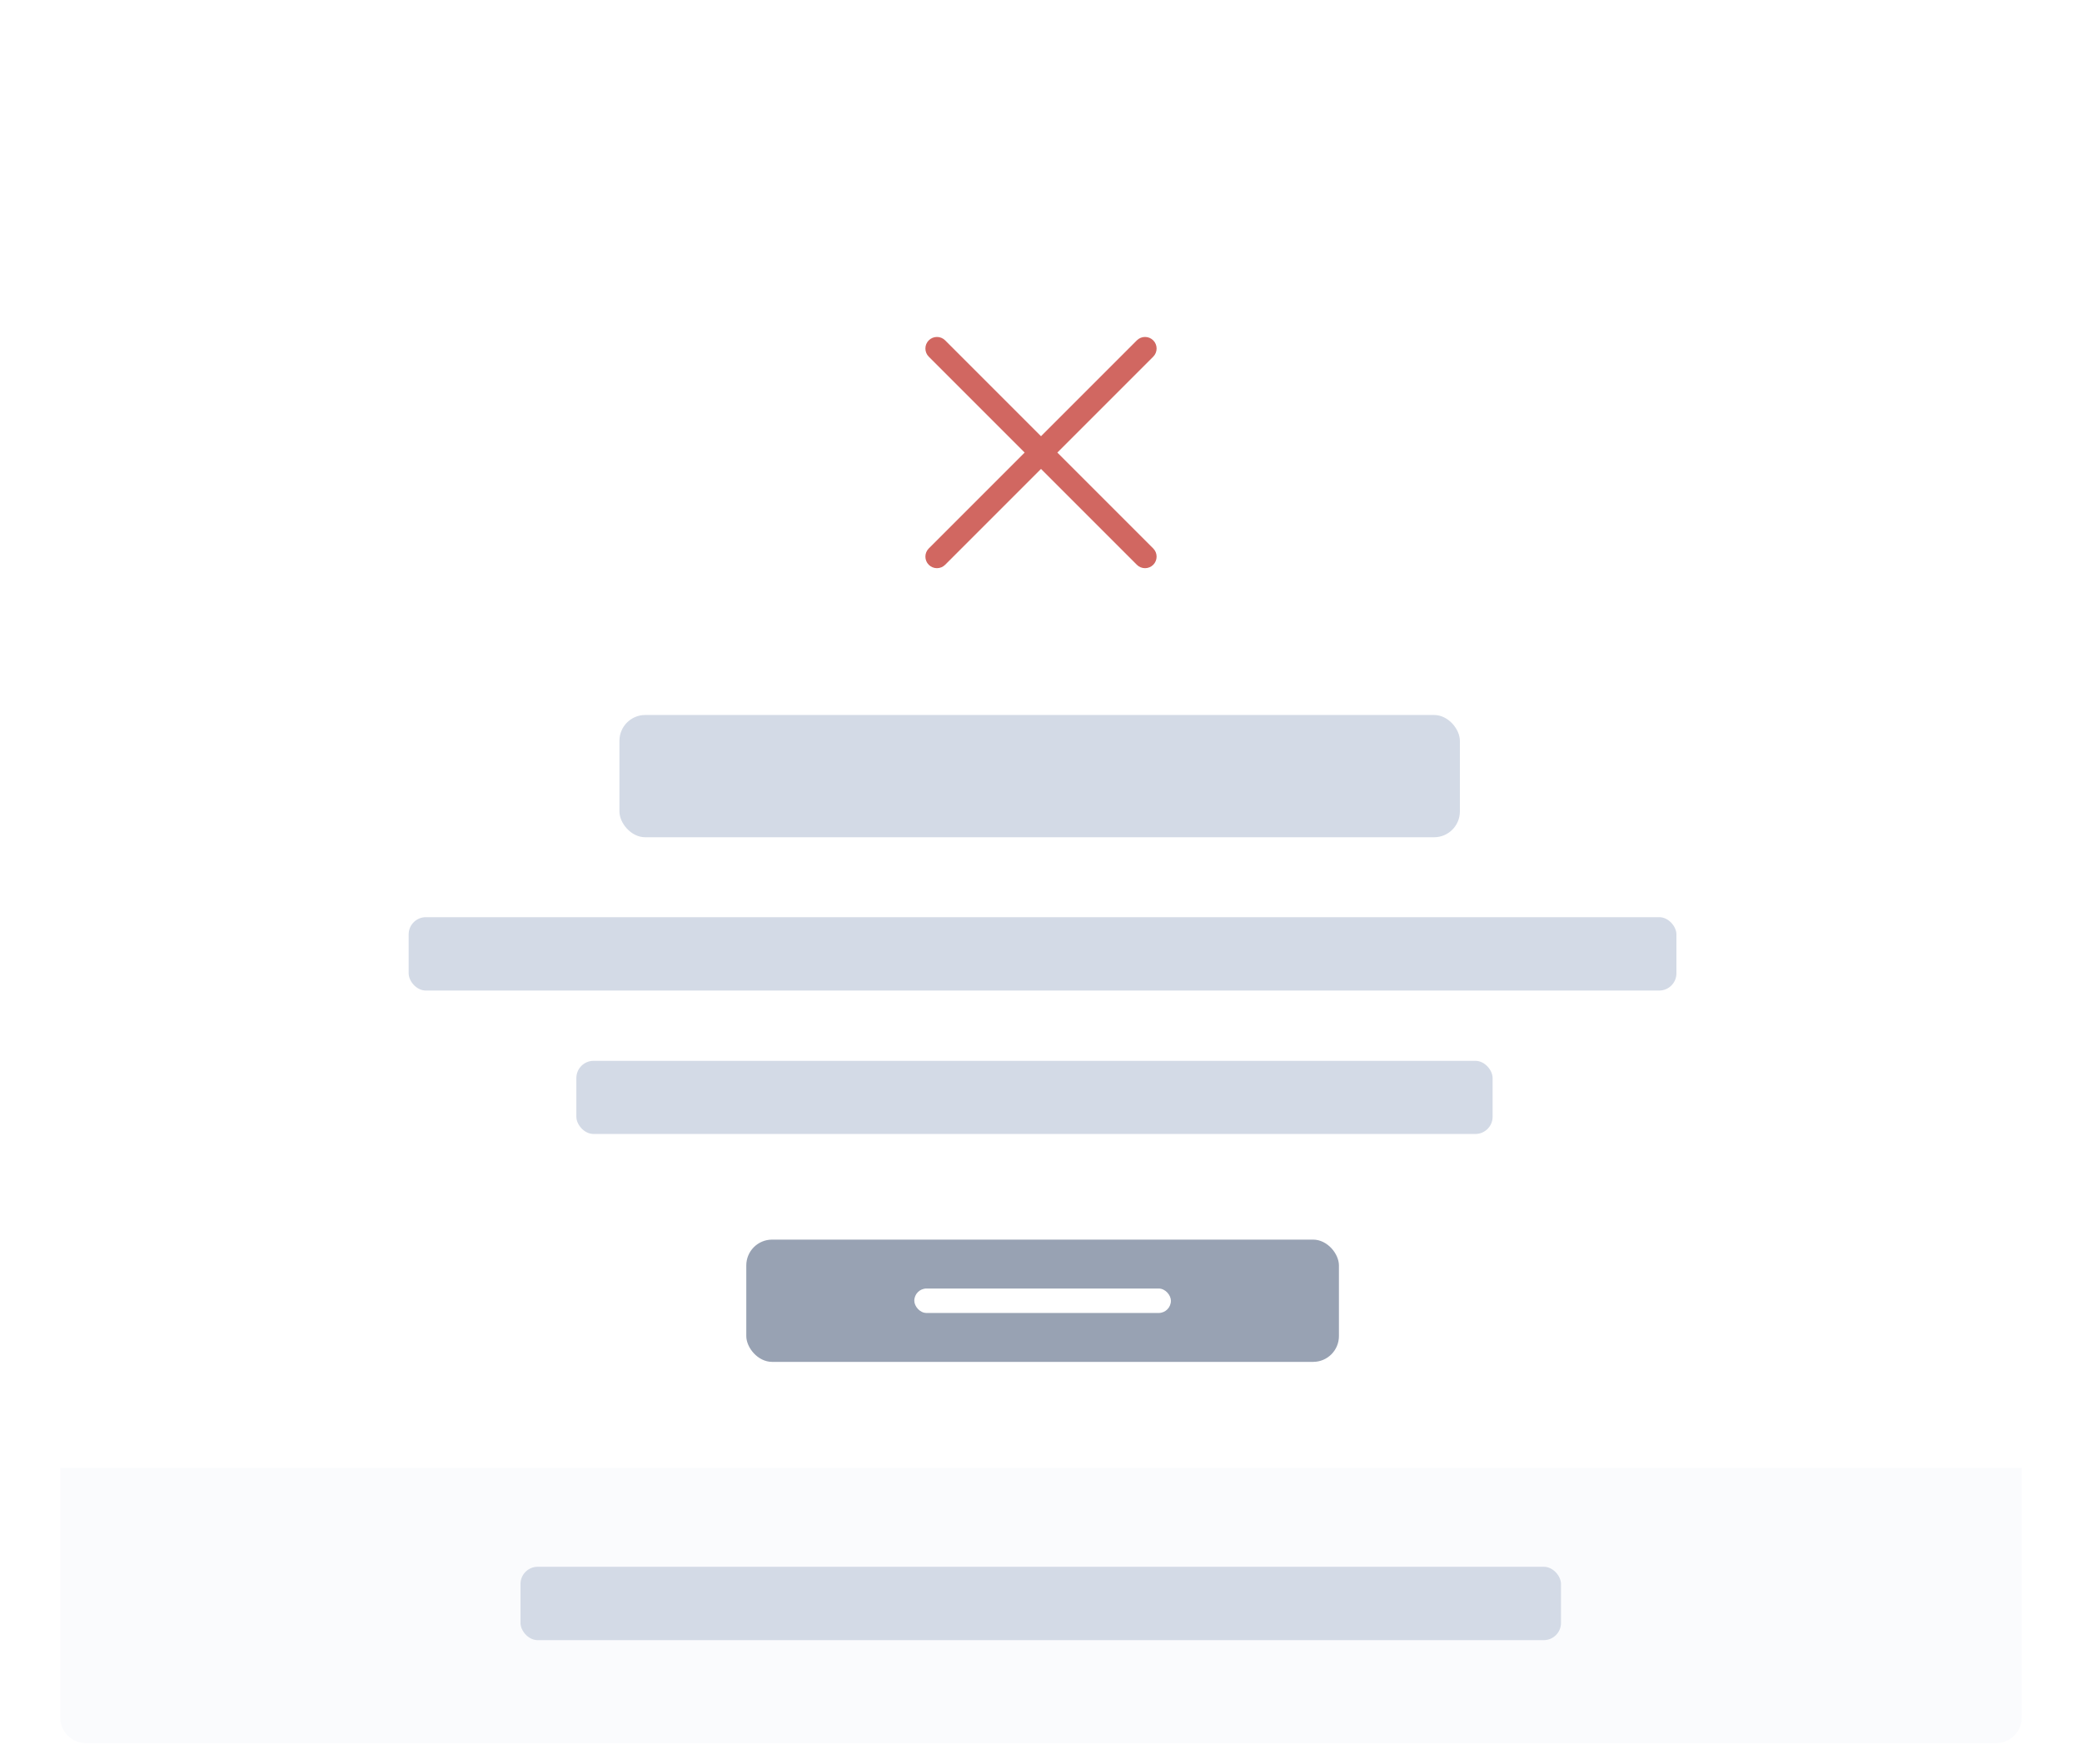 <svg width="484" height="410" viewBox="0 0 484 410" fill="none" xmlns="http://www.w3.org/2000/svg">
<g filter="url(#filter0_dddd_25126_282457)">
<path d="M14 12C14 8.686 16.686 6 20 6H464C467.314 6 470 8.686 470 12V375C470 378.314 467.314 381 464 381H20C16.686 381 14 378.314 14 375V12Z" fill="white"/>
<g opacity="0.7">
<path d="M238.199 81L215.912 58.713C214.863 57.663 214.863 55.962 215.912 54.912C216.962 53.863 218.663 53.863 219.713 54.912L242 77.199L264.287 54.912C265.337 53.863 267.038 53.863 268.088 54.912C269.137 55.962 269.137 57.663 268.088 58.713L245.801 81L268.088 103.287C269.137 104.337 269.137 106.038 268.088 107.088C267.038 108.137 265.337 108.137 264.287 107.088L242 84.801L219.713 107.088C218.663 108.137 216.962 108.137 215.912 107.088C214.863 106.038 214.863 104.337 215.912 103.287L238.199 81Z" fill="#BD271E"/>
</g>
<rect x="144" y="142" width="195.377" height="28.421" rx="6" fill="#D3DAE6"/>
<rect x="173.488" y="263.95" width="137.772" height="28.421" rx="6" fill="#98A2B3"/>
<rect x="212.547" y="275.319" width="59.654" height="5.684" rx="2.842" fill="white"/>
<path d="M14 317H470V375C470 378.314 467.314 381 464 381H20C16.686 381 14 378.314 14 375V317Z" fill="#FAFBFD"/>
<rect x="121" y="340" width="241.882" height="17.053" rx="4" fill="#D3DAE6"/>
<rect x="95" y="189" width="294.718" height="17.053" rx="4" fill="#D3DAE6"/>
<rect x="133.985" y="222.393" width="213" height="17" rx="4" fill="#D3DAE6"/>
</g>
<defs>
<filter id="filter0_dddd_25126_282457" x="0" y="0.7" width="484" height="409.3" filterUnits="userSpaceOnUse" color-interpolation-filters="sRGB">
<feFlood flood-opacity="0" result="BackgroundImageFix"/>
<feColorMatrix in="SourceAlpha" type="matrix" values="0 0 0 0 0 0 0 0 0 0 0 0 0 0 0 0 0 0 127 0" result="hardAlpha"/>
<feMorphology radius="1" operator="erode" in="SourceAlpha" result="effect1_dropShadow_25126_282457"/>
<feOffset dy="15"/>
<feGaussianBlur stdDeviation="7.5"/>
<feColorMatrix type="matrix" values="0 0 0 0 0 0 0 0 0 0 0 0 0 0 0 0 0 0 0.04 0"/>
<feBlend mode="normal" in2="BackgroundImageFix" result="effect1_dropShadow_25126_282457"/>
<feColorMatrix in="SourceAlpha" type="matrix" values="0 0 0 0 0 0 0 0 0 0 0 0 0 0 0 0 0 0 127 0" result="hardAlpha"/>
<feMorphology radius="1" operator="erode" in="SourceAlpha" result="effect2_dropShadow_25126_282457"/>
<feOffset dy="5.7"/>
<feGaussianBlur stdDeviation="6"/>
<feColorMatrix type="matrix" values="0 0 0 0 0 0 0 0 0 0 0 0 0 0 0 0 0 0 0.05 0"/>
<feBlend mode="normal" in2="effect1_dropShadow_25126_282457" result="effect2_dropShadow_25126_282457"/>
<feColorMatrix in="SourceAlpha" type="matrix" values="0 0 0 0 0 0 0 0 0 0 0 0 0 0 0 0 0 0 127 0" result="hardAlpha"/>
<feMorphology radius="1" operator="erode" in="SourceAlpha" result="effect3_dropShadow_25126_282457"/>
<feOffset dy="2.6"/>
<feGaussianBlur stdDeviation="4"/>
<feColorMatrix type="matrix" values="0 0 0 0 0 0 0 0 0 0 0 0 0 0 0 0 0 0 0.06 0"/>
<feBlend mode="normal" in2="effect2_dropShadow_25126_282457" result="effect3_dropShadow_25126_282457"/>
<feColorMatrix in="SourceAlpha" type="matrix" values="0 0 0 0 0 0 0 0 0 0 0 0 0 0 0 0 0 0 127 0" result="hardAlpha"/>
<feMorphology radius="1" operator="erode" in="SourceAlpha" result="effect4_dropShadow_25126_282457"/>
<feOffset dy="0.9"/>
<feGaussianBlur stdDeviation="2"/>
<feColorMatrix type="matrix" values="0 0 0 0 0 0 0 0 0 0 0 0 0 0 0 0 0 0 0.08 0"/>
<feBlend mode="normal" in2="effect3_dropShadow_25126_282457" result="effect4_dropShadow_25126_282457"/>
<feBlend mode="normal" in="SourceGraphic" in2="effect4_dropShadow_25126_282457" result="shape"/>
</filter>
</defs>
</svg>
